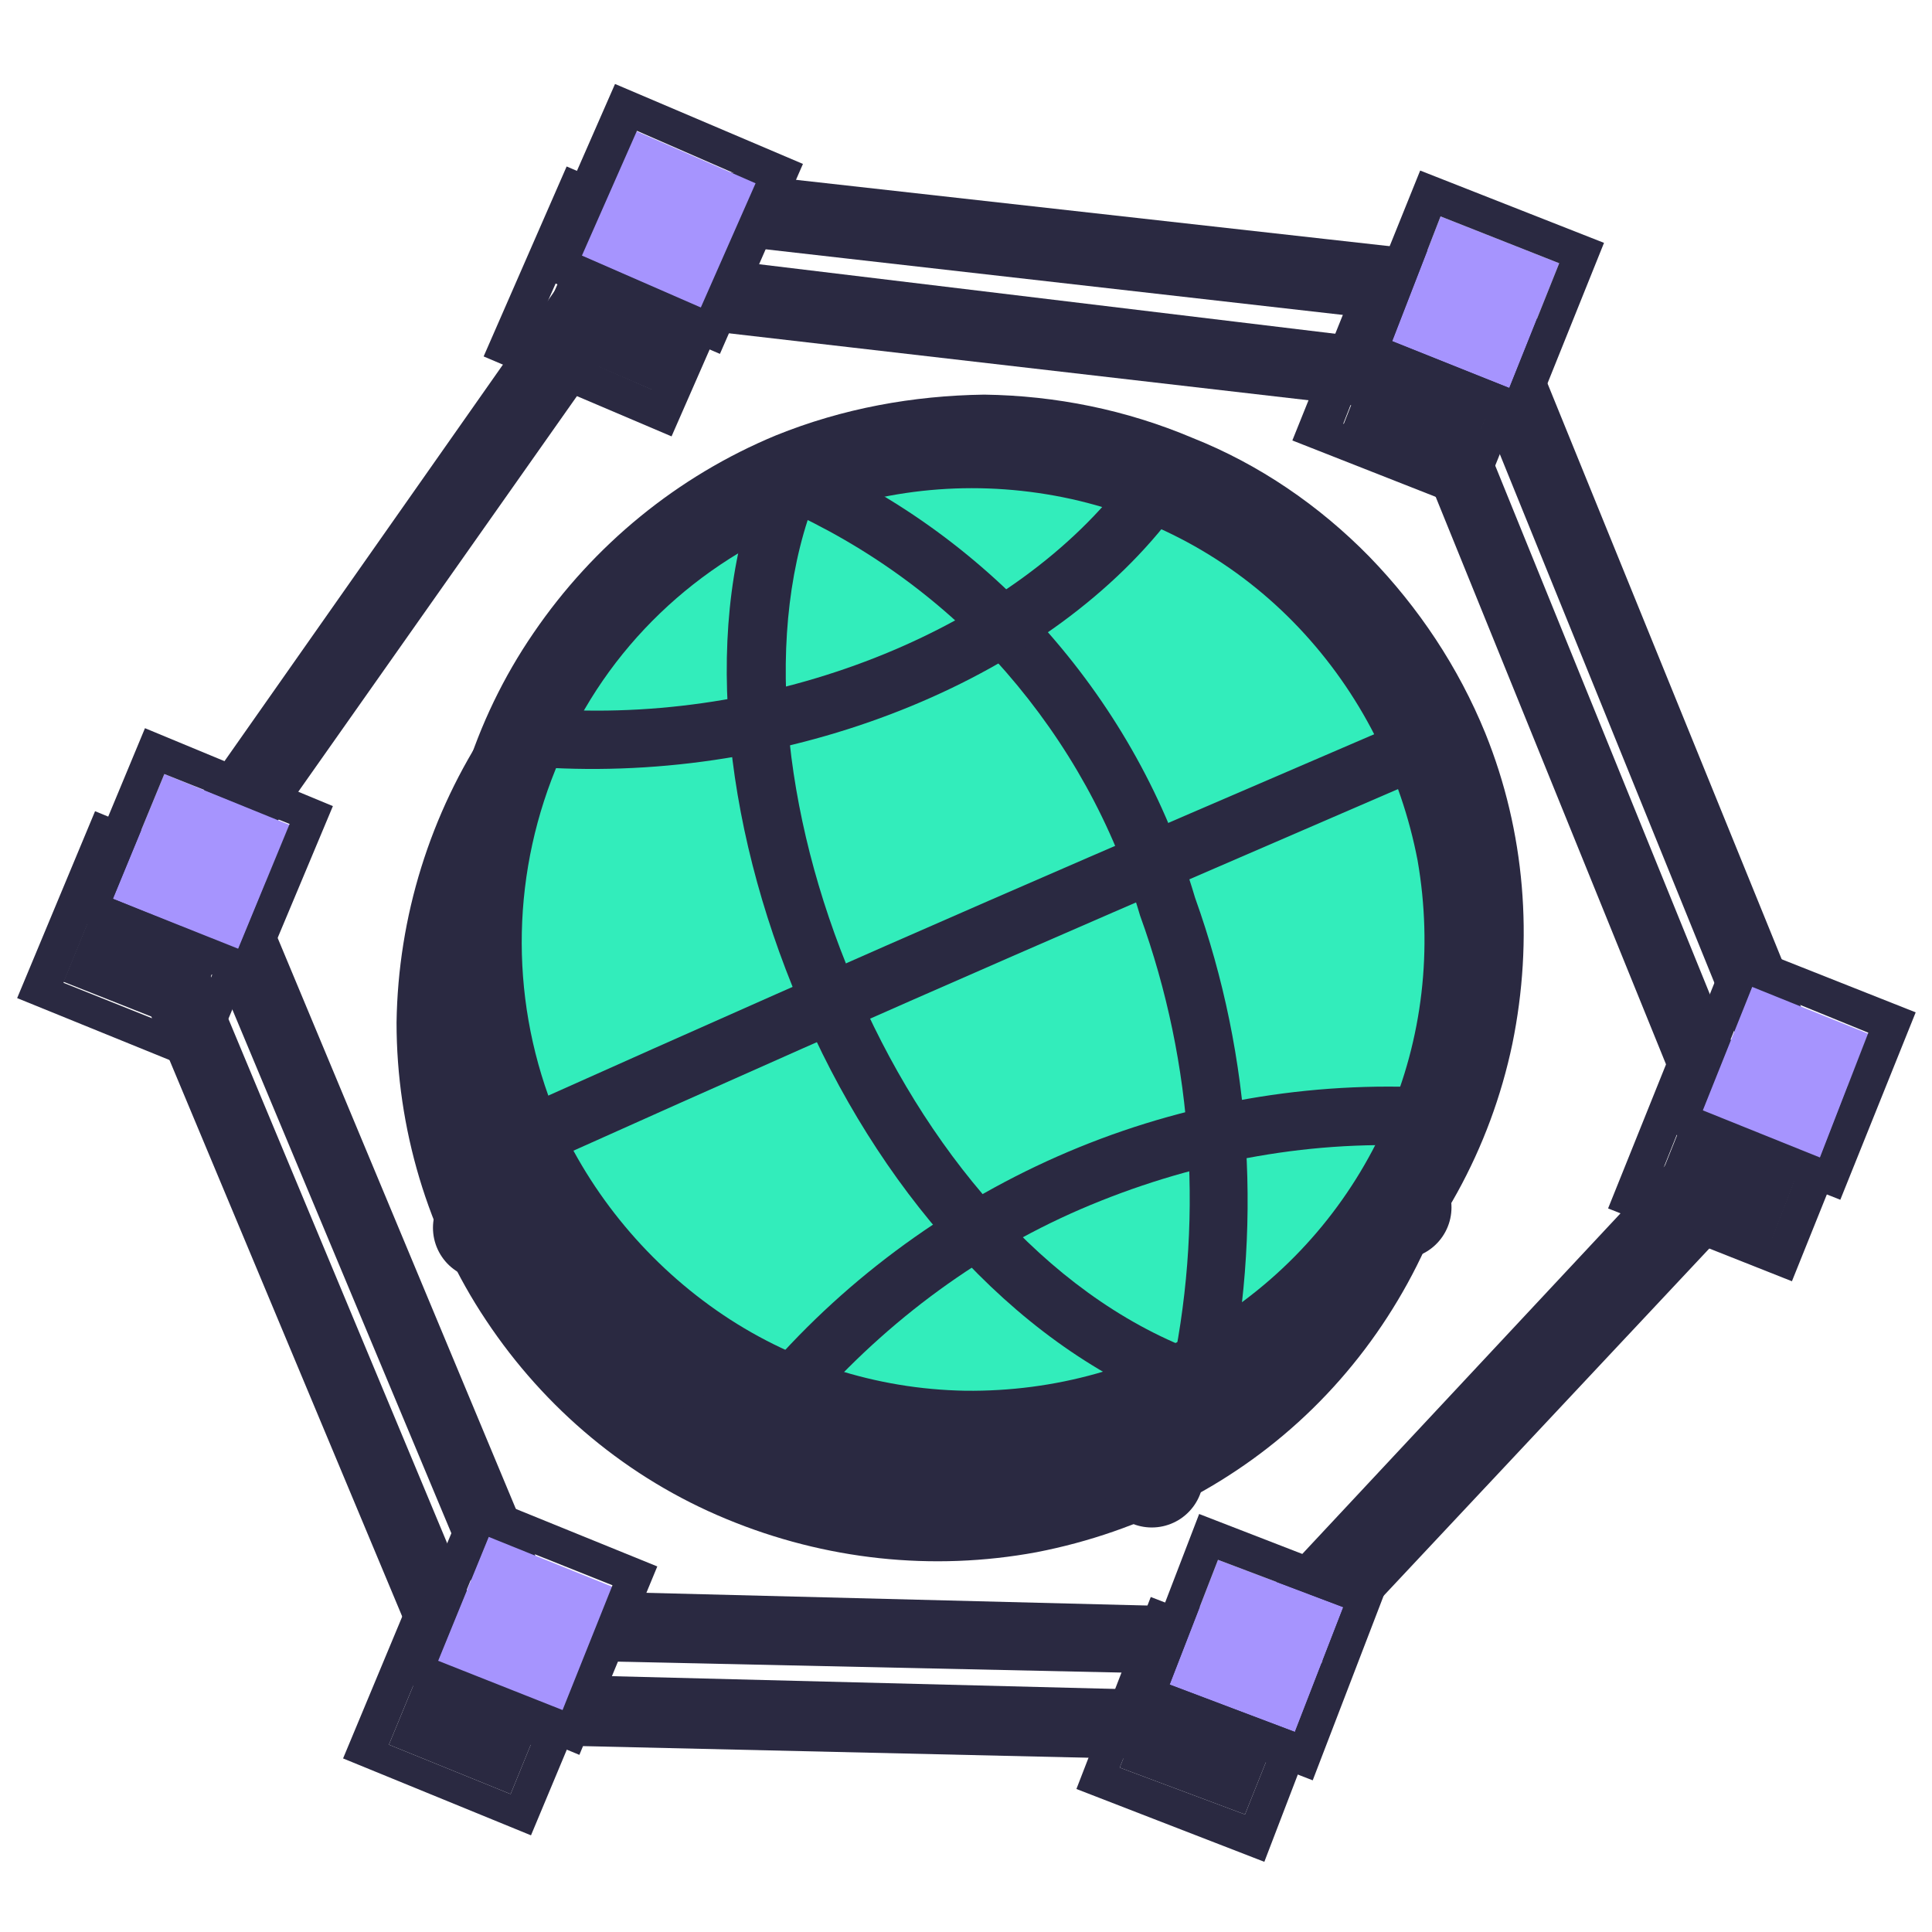 <?xml version="1.0"?>
<svg width="64" height="64" xmlns="http://www.w3.org/2000/svg" xmlns:svg="http://www.w3.org/2000/svg">
 <g class="layer">
  <title>Layer 1</title>
  <g id="svg_41" transform="translate(0 -0.119) translate(0 0.119) translate(0 0.119) matrix(1.687 0 0 1.687 -21.869 -21.9)">
   <path clip-rule="evenodd" d="m27.63,24.09c1.78,-0.68 3.74,-0.83 5.59,-0.4c1.86,0.42 3.56,1.37 4.89,2.75c1.33,1.37 2.21,3.12 2.54,5c0.32,1.87 0.1,3.82 -0.68,5.55c-0.78,1.75 -2.03,3.23 -3.64,4.25c-1.6,1.03 -3.48,1.58 -5.39,1.53c-1.91,-0.03 -3.79,-0.63 -5.34,-1.7c-1.59,-1.08 -2.79,-2.6 -3.52,-4.38c-0.93,-2.4 -0.88,-5.08 0.15,-7.45c1.06,-2.35 2.99,-4.2 5.4,-5.15z" fill="#2A2941" fill-rule="evenodd" id="svg_1"/>
   <path clip-rule="evenodd" d="m27.3,23.29c-1.93,0.8 -3.59,2.15 -4.74,3.87c-1.15,1.73 -1.78,3.75 -1.81,5.83c0,2.07 0.61,4.13 1.76,5.85c1.15,1.73 2.78,3.1 4.72,3.9c1.93,0.8 4.04,1.03 6.09,0.65c2.06,-0.4 3.94,-1.37 5.42,-2.82c1.48,-1.45 2.51,-3.33 2.94,-5.36c0.42,-2.02 0.25,-4.15 -0.53,-6.07c-0.53,-1.3 -1.3,-2.48 -2.28,-3.45c-0.98,-1 -2.16,-1.78 -3.44,-2.33c-1.28,-0.55 -2.66,-0.83 -4.06,-0.83c-1.38,-0.05 -2.76,0.23 -4.07,0.76zm0.63,1.6c1.63,-0.63 3.41,-0.75 5.09,-0.38c1.71,0.38 3.24,1.25 4.44,2.53c1.21,1.25 2.01,2.85 2.31,4.55c0.3,1.7 0.1,3.47 -0.6,5.05c-0.7,1.6 -1.86,2.95 -3.31,3.88c-1.46,0.95 -3.19,1.42 -4.92,1.4c-1.73,-0.03 -3.44,-0.58 -4.87,-1.55c-1.43,-0.98 -2.53,-2.38 -3.18,-3.98c-0.43,-1.08 -0.63,-2.25 -0.61,-3.4c0.03,-1.18 0.28,-2.33 0.76,-3.38c0.47,-1.07 1.15,-2.02 1.98,-2.85c0.83,-0.82 1.83,-1.45 2.91,-1.87z" fill="#2A2941" fill-rule="evenodd" id="svg_2"/>
   <path d="m27.6,24.19c-2.28,5.52 1.58,15.15 7.7,17.5" id="svg_3" stroke="#2A2941" stroke-linecap="round" stroke-linejoin="round" stroke-width="2.03"/>
   <path d="m27.65,24.14c7.63,3.12 9.23,13.1 7.93,17.75" id="svg_4" stroke="#2A2941" stroke-linecap="round" stroke-linejoin="round" stroke-width="2.03"/>
   <path d="m27.7,41.74c1.58,-1.77 3.57,-3.15 5.77,-4.05c2.21,-0.87 4.59,-1.25 6.98,-1.07" id="svg_5" stroke="#2A2941" stroke-linecap="round" stroke-linejoin="round" stroke-width="2.03"/>
   <path d="m34.65,24.39c-2.31,3.1 -7.07,5.05 -11.74,4.8" id="svg_6" stroke="#2A2941" stroke-linecap="round" stroke-linejoin="round" stroke-width="2.03"/>
   <path d="m22.48,37.02c7.73,-3.46 11.04,-4.88 17.67,-7.76" id="svg_7" stroke="#2A2941" stroke-linecap="round" stroke-linejoin="round" stroke-width="2.03"/>
   <path clip-rule="evenodd" d="m21.88,47.09l-6.67,-15.95l9.43,-13.43l16.74,2.02l6.57,16.18l-10.86,11.58l-15.21,-0.35l0,-0.05zm0.93,-1.32l-6.02,-14.43l8.53,-12.11l15.15,1.75l5.95,14.66l-9.81,10.48l-13.8,-0.35z" fill="#2A2941" fill-rule="evenodd" id="svg_8"/>
   <path clip-rule="evenodd" d="m24.52,17.11l-1.08,2.45l2.36,1.02l1.05,-2.45l-2.33,-1.02z" fill="#2A2941" fill-rule="evenodd" id="svg_9"/>
   <path clip-rule="evenodd" d="m27.78,17.76l-3.69,-1.58l-1.63,3.73l3.69,1.57l1.63,-3.72zm-3.29,-0.68l-1.08,2.45l2.36,1.03l1.05,-2.45l-2.33,-1.03z" fill="#2A2941" fill-rule="evenodd" id="svg_10"/>
   <path clip-rule="evenodd" d="m35.93,45.17l-0.98,2.45l2.46,0.92l0.98,-2.45l-2.46,-0.92z" fill="#2A2941" fill-rule="evenodd" id="svg_11"/>
   <path clip-rule="evenodd" d="m39.24,45.69l-3.68,-1.42l-1.46,3.77l3.69,1.43l1.45,-3.78zm-3.31,-0.52l-0.98,2.45l2.46,0.92l0.98,-2.45l-2.46,-0.92z" fill="#2A2941" fill-rule="evenodd" id="svg_12"/>
   <path clip-rule="evenodd" d="m46.42,33.89l-0.98,2.45l2.31,0.93l0.95,-2.46l-2.28,-0.92z" fill="#2A2941" fill-rule="evenodd" id="svg_13"/>
   <path clip-rule="evenodd" d="m49.63,34.39l-3.61,-1.43l-1.48,3.68l3.61,1.43l1.48,-3.68zm-3.21,-0.53l-0.98,2.46l2.31,0.92l0.95,-2.45l-2.28,-0.93z" fill="#2A2941" fill-rule="evenodd" id="svg_14"/>
   <path clip-rule="evenodd" d="m40.3,18.81l-0.96,2.45l2.36,0.95l0.98,-2.45l-2.38,-0.95z" fill="#2A2941" fill-rule="evenodd" id="svg_15"/>
   <path clip-rule="evenodd" d="m43.51,19.31l-3.69,-1.43l-1.48,3.68l3.61,1.42l1.48,-3.67l0.08,0zm-3.21,-0.53l-0.96,2.45l2.36,0.95l0.98,-2.45l-2.38,-0.95z" fill="#2A2941" fill-rule="evenodd" id="svg_16"/>
   <path clip-rule="evenodd" d="m21.61,44.72l-1.01,2.45l2.39,0.97l1,-2.45l-2.38,-0.97z" fill="#2A2941" fill-rule="evenodd" id="svg_17"/>
   <path clip-rule="evenodd" d="m24.92,45.29l-3.69,-1.52l-1.53,3.67l3.69,1.51l1.53,-3.66zm-3.31,-0.57l-1.01,2.45l2.39,0.97l1,-2.45l-2.38,-0.97z" fill="#2A2941" fill-rule="evenodd" id="svg_18"/>
   <path clip-rule="evenodd" d="m15.21,29.74l-1,2.45l2.45,0.97l1.01,-2.45l-2.46,-0.97z" fill="#2A2941" fill-rule="evenodd" id="svg_19"/>
   <path clip-rule="evenodd" d="m18.52,30.36l-3.69,-1.52l-1.53,3.67l3.69,1.5l1.53,-3.65zm-3.31,-0.6l-1,2.45l2.45,0.98l1.01,-2.45l-2.46,-0.98z" fill="#2A2941" fill-rule="evenodd" id="svg_20"/>
   <path clip-rule="evenodd" d="m28.51,22.28c1.8,-0.7 3.78,-0.85 5.67,-0.45c1.88,0.43 3.61,1.38 4.96,2.78c1.36,1.4 2.24,3.15 2.59,5.05c0.35,1.9 0.1,3.85 -0.68,5.63c-0.78,1.78 -2.06,3.28 -3.69,4.3c-1.63,1.05 -3.54,1.58 -5.47,1.55c-1.93,-0.02 -3.81,-0.65 -5.42,-1.75c-1.58,-1.1 -2.81,-2.65 -3.53,-4.45c-0.48,-1.2 -0.71,-2.48 -0.68,-3.75c0.02,-1.28 0.3,-2.55 0.83,-3.73c0.52,-1.17 1.25,-2.25 2.18,-3.12c0.95,-0.9 2.03,-1.6 3.24,-2.06z" fill="#32EDBB" fill-rule="evenodd" id="svg_21"/>
   <path clip-rule="evenodd" d="m28.2,21.46c-1.93,0.8 -3.58,2.15 -4.76,3.88c-1.18,1.72 -1.81,3.77 -1.81,5.85c0,2.1 0.6,4.12 1.76,5.88c1.15,1.75 2.81,3.1 4.74,3.92c1.93,0.83 4.06,1.05 6.12,0.65c2.06,-0.4 3.96,-1.37 5.44,-2.85c1.51,-1.45 2.54,-3.33 2.97,-5.38c0.42,-2.05 0.25,-4.17 -0.53,-6.1c-0.53,-1.3 -1.31,-2.47 -2.28,-3.47c-0.98,-1 -2.16,-1.81 -3.47,-2.33c-1.3,-0.55 -2.68,-0.83 -4.09,-0.85c-1.4,0.02 -2.78,0.27 -4.09,0.8zm0.66,1.63c1.63,-0.63 3.41,-0.76 5.14,-0.38c1.71,0.38 3.26,1.25 4.47,2.53c1.2,1.27 2,2.85 2.33,4.57c0.3,1.73 0.1,3.5 -0.6,5.1c-0.71,1.61 -1.86,2.96 -3.34,3.91c-1.48,0.95 -3.19,1.42 -4.94,1.4c-1.76,-0.03 -3.46,-0.58 -4.89,-1.58c-1.43,-1 -2.56,-2.4 -3.22,-4c-0.85,-2.2 -0.8,-4.65 0.15,-6.83c0.91,-2.17 2.69,-3.87 4.9,-4.72z" fill="#2A2941" fill-rule="evenodd" id="svg_22"/>
   <path clip-rule="evenodd" d="m27.95,22.18c-1.23,2.91 -0.8,6.88 0.71,10.43c1.5,3.56 4.14,6.66 7.35,7.91c0.15,0.05 0.3,0.05 0.45,0c0.15,-0.05 0.25,-0.18 0.3,-0.33c0.05,-0.15 0.05,-0.3 0,-0.45c-0.05,-0.15 -0.18,-0.25 -0.33,-0.3c-2.96,-1.12 -5.34,-4 -6.72,-7.28c-1.38,-3.25 -1.78,-6.9 -0.7,-9.55c0.05,-0.15 0.05,-0.3 0,-0.43c-0.05,-0.15 -0.18,-0.25 -0.3,-0.3c-0.15,-0.05 -0.3,-0.05 -0.46,0c-0.15,0.05 -0.25,0.15 -0.3,0.3z" fill="#2A2941" fill-rule="evenodd" id="svg_23"/>
   <path clip-rule="evenodd" d="m28.33,22.89c1.68,0.75 3.19,1.85 4.39,3.22c1.2,1.38 2.11,3 2.63,4.78c1.06,2.92 1.26,6.1 0.58,9.15c-0.02,0.08 -0.02,0.15 -0.02,0.23c0,0.07 0.02,0.15 0.07,0.22c0.05,0.08 0.1,0.13 0.15,0.18c0.05,0.05 0.13,0.07 0.2,0.1c0.15,0.02 0.3,0.02 0.43,-0.05c0.12,-0.08 0.23,-0.2 0.28,-0.35c0.72,-3.28 0.52,-6.68 -0.61,-9.83c-0.57,-1.93 -1.55,-3.68 -2.86,-5.18c-1.33,-1.5 -2.96,-2.7 -4.79,-3.5c-0.07,-0.03 -0.15,-0.05 -0.22,-0.05c-0.08,0 -0.15,0.02 -0.23,0.05c-0.08,0.02 -0.13,0.07 -0.18,0.12c-0.05,0.05 -0.1,0.13 -0.12,0.18c-0.03,0.07 -0.05,0.15 -0.05,0.22c0,0.08 0.02,0.15 0.05,0.23c0.02,0.07 0.07,0.12 0.12,0.17c0.03,0.03 0.1,0.08 0.18,0.11z" fill="#2A2941" fill-rule="evenodd" id="svg_24"/>
   <path clip-rule="evenodd" d="m29.03,40.39c1.53,-1.7 3.41,-3.05 5.55,-3.9c2.13,-0.85 4.41,-1.23 6.7,-1.05c0.15,0 0.27,-0.05 0.37,-0.15c0.1,-0.1 0.18,-0.23 0.18,-0.38c0,-0.15 -0.03,-0.27 -0.1,-0.4c-0.08,-0.12 -0.2,-0.2 -0.35,-0.22c-2.46,-0.18 -4.95,0.22 -7.23,1.15c-2.28,0.93 -4.34,2.38 -5.97,4.2c-0.05,0.05 -0.1,0.13 -0.13,0.2c-0.02,0.08 -0.02,0.15 -0.02,0.23c0,0.07 0.02,0.15 0.05,0.22c0.02,0.08 0.07,0.13 0.15,0.18c0.1,0.1 0.25,0.17 0.4,0.17c0.15,0 0.3,-0.05 0.4,-0.17l0,-0.08z" fill="#2A2941" fill-rule="evenodd" id="svg_25"/>
   <path clip-rule="evenodd" d="m35.13,22.23c-2.21,2.98 -6.83,4.88 -11.29,4.61c-0.15,0 -0.3,0.05 -0.4,0.15c-0.1,0.1 -0.18,0.25 -0.2,0.4c0,0.15 0.05,0.3 0.15,0.4c0.1,0.1 0.25,0.17 0.4,0.2c4.89,0.25 9.86,-1.8 12.27,-5.06c0.07,-0.12 0.1,-0.27 0.07,-0.4c-0.02,-0.15 -0.1,-0.27 -0.22,-0.35c-0.13,-0.07 -0.25,-0.12 -0.4,-0.1c-0.18,-0.02 -0.31,0.05 -0.38,0.15z" fill="#2A2941" fill-rule="evenodd" id="svg_26"/>
   <path clip-rule="evenodd" d="m23.59,35.79c7.75,-3.48 11.04,-4.88 17.74,-7.78c0.12,-0.07 0.22,-0.17 0.27,-0.32c0.05,-0.13 0.05,-0.28 -0.02,-0.43c-0.05,-0.12 -0.15,-0.22 -0.3,-0.3c-0.13,-0.05 -0.28,-0.07 -0.43,-0.02c-6.67,2.87 -10.01,4.3 -17.76,7.77c-0.08,0.03 -0.13,0.08 -0.18,0.13c-0.05,0.05 -0.1,0.12 -0.12,0.17c-0.03,0.08 -0.05,0.15 -0.05,0.23c0,0.07 0.02,0.15 0.05,0.22c0.02,0.08 0.07,0.13 0.12,0.18c0.05,0.05 0.13,0.1 0.2,0.13c0.08,0.02 0.15,0.05 0.23,0.05c0.1,0 0.17,0 0.25,-0.03z" fill="#2A2941" fill-rule="evenodd" id="svg_27"/>
   <path clip-rule="evenodd" d="m22.86,45.49l-6.67,-15.95l9.43,-13.43l16.73,1.87l6.58,16.18l-10.92,11.66l-15.2,-0.33l0.05,0zm0.9,-1.35l-6.02,-14.43l8.53,-12.1l15.13,1.72l5.95,14.66l-9.81,10.5l-13.78,-0.35z" fill="#2A2941" fill-rule="evenodd" id="svg_28"/>
   <path clip-rule="evenodd" d="m25.44,15.48l-1.07,2.45l2.35,1.03l1.08,-2.45l-2.36,-1.03z" fill="#A694FE" fill-rule="evenodd" id="svg_29"/>
   <path clip-rule="evenodd" d="m28.73,16.13l-3.69,-1.57l-1.63,3.72l3.69,1.58l1.63,-3.73zm-3.26,-0.65l-1.08,2.45l2.36,1.03l1.08,-2.45l-2.36,-1.03z" fill="#2A2941" fill-rule="evenodd" id="svg_30"/>
   <path clip-rule="evenodd" d="m36.88,43.54l-0.95,2.45l2.46,0.93l0.95,-2.45l-2.46,-0.93z" fill="#A694FE" fill-rule="evenodd" id="svg_31"/>
   <path clip-rule="evenodd" d="m40.2,44.07l-3.69,-1.43l-1.46,3.8l3.69,1.43l1.46,-3.8zm-3.32,-0.53l-0.95,2.45l2.46,0.93l0.95,-2.45l-2.46,-0.93z" fill="#2A2941" fill-rule="evenodd" id="svg_32"/>
   <path clip-rule="evenodd" d="m47.37,32.29l-0.98,2.45l2.31,0.92l0.95,-2.45l-2.28,-0.92z" fill="#A694FE" fill-rule="evenodd" id="svg_33"/>
   <path clip-rule="evenodd" d="m50.58,32.79l-3.61,-1.43l-1.48,3.68l3.61,1.43l1.48,-3.68zm-3.21,-0.53l-0.98,2.45l2.31,0.93l0.95,-2.45l-2.28,-0.93z" fill="#2A2941" fill-rule="evenodd" id="svg_34"/>
   <path clip-rule="evenodd" d="m41.25,17.16l-0.95,2.45l2.3,0.92l0.98,-2.45l-2.33,-0.92z" fill="#A694FE" fill-rule="evenodd" id="svg_35"/>
   <path clip-rule="evenodd" d="m44.46,17.68l-3.61,-1.42l-1.48,3.67l3.61,1.43l1.48,-3.68zm-3.21,-0.52l-0.95,2.45l2.3,0.92l0.98,-2.45l-2.33,-0.92z" fill="#2A2941" fill-rule="evenodd" id="svg_36"/>
   <path clip-rule="evenodd" d="m22.56,43.09l-1,2.45l2.45,0.98l0.98,-2.45l-2.43,-0.98z" fill="#A694FE" fill-rule="evenodd" id="svg_37"/>
   <path clip-rule="evenodd" d="m25.87,43.67l-3.69,-1.5l-1.53,3.67l3.69,1.53l1.53,-3.7zm-3.31,-0.6l-1,2.45l2.45,0.97l0.98,-2.45l-2.43,-0.97z" fill="#2A2941" fill-rule="evenodd" id="svg_38"/>
   <path clip-rule="evenodd" d="m16.19,28.11l-1.01,2.45l2.46,1l1.01,-2.45l-2.46,-1z" fill="#A694FE" fill-rule="evenodd" id="svg_39"/>
   <path clip-rule="evenodd" d="m19.5,28.74l-3.69,-1.53l-1.53,3.68l3.69,1.5l1.53,-3.65zm-3.31,-0.63l-1.01,2.45l2.46,0.98l1.01,-2.45l-2.46,-0.98z" fill="#2A2941" fill-rule="evenodd" id="svg_40"/>
  </g>
 </g>
</svg>